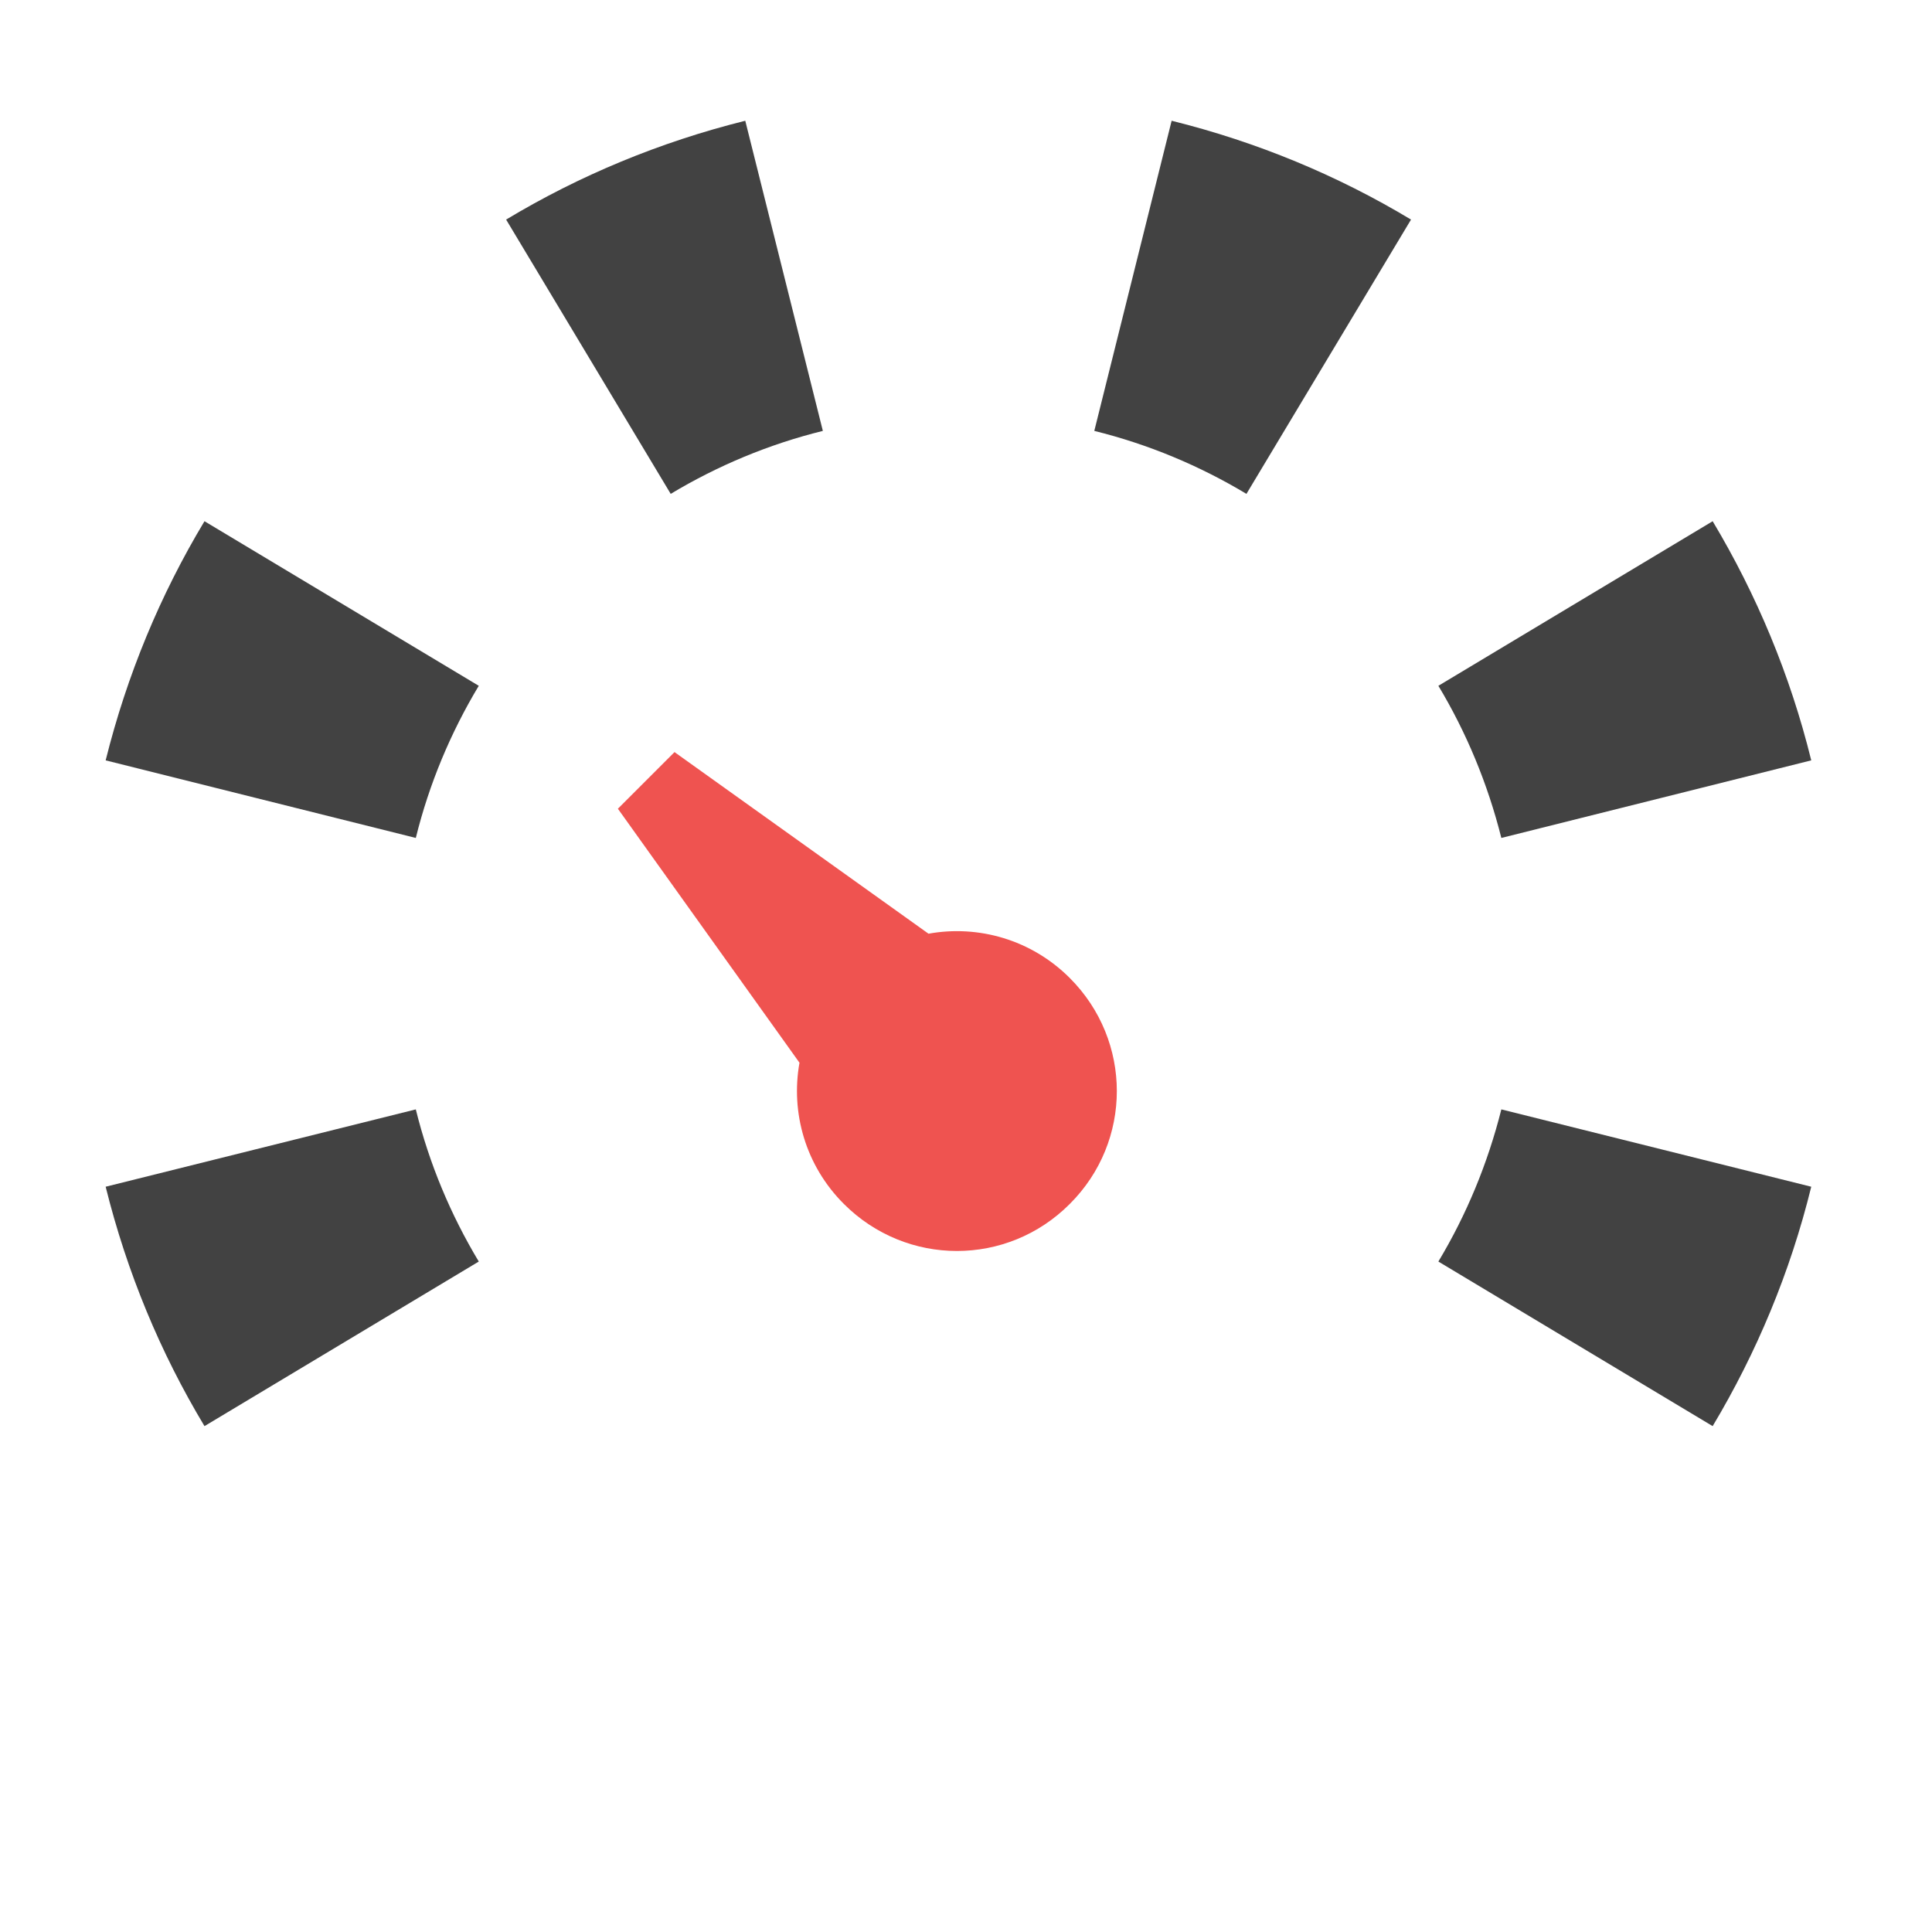 <?xml version="1.0" encoding="UTF-8"?>
<svg xmlns="http://www.w3.org/2000/svg" xmlns:xlink="http://www.w3.org/1999/xlink" width="32pt" height="32pt" viewBox="0 0 32 32" version="1.1">
<g id="surface1">
<path style=" stroke:none;fill-rule:nonzero;fill:rgb(25.882%,25.882%,25.882%);fill-opacity:1;" d="M 12.344 2 C 10.93 2.352 9.598 2.906 8.383 3.637 L 11.109 8.18 C 11.883 7.715 12.73 7.359 13.629 7.137 Z M 19.406 2 L 18.125 7.137 C 19.023 7.359 19.871 7.715 20.645 8.18 L 23.371 3.637 C 22.156 2.906 20.824 2.352 19.406 2 Z M 3.387 8.633 C 2.656 9.848 2.102 11.18 1.75 12.594 L 6.887 13.879 C 7.109 12.98 7.465 12.133 7.93 11.359 Z M 28.367 8.633 L 23.824 11.359 C 24.289 12.133 24.641 12.98 24.867 13.879 L 30 12.594 C 29.652 11.18 29.094 9.848 28.367 8.633 Z M 6.887 18.375 L 1.75 19.656 C 2.102 21.074 2.656 22.406 3.387 23.621 L 7.93 20.895 C 7.465 20.121 7.109 19.273 6.887 18.375 Z M 24.867 18.375 C 24.641 19.273 24.289 20.121 23.824 20.895 L 28.367 23.621 C 29.094 22.406 29.652 21.074 30 19.656 Z M 24.867 18.375 "/>
<path style=" stroke:none;fill-rule:nonzero;fill:rgb(93.725%,32.549%,31.373%);fill-opacity:1;" d="M 10.234 13.395 L 13.242 17.602 C 13.094 18.426 13.34 19.305 13.977 19.941 C 15.016 20.98 16.684 20.98 17.719 19.941 C 18.758 18.906 18.758 17.238 17.719 16.199 C 17.082 15.562 16.203 15.316 15.379 15.465 L 11.172 12.457 Z M 10.234 13.395 "/>
</g>
</svg>
